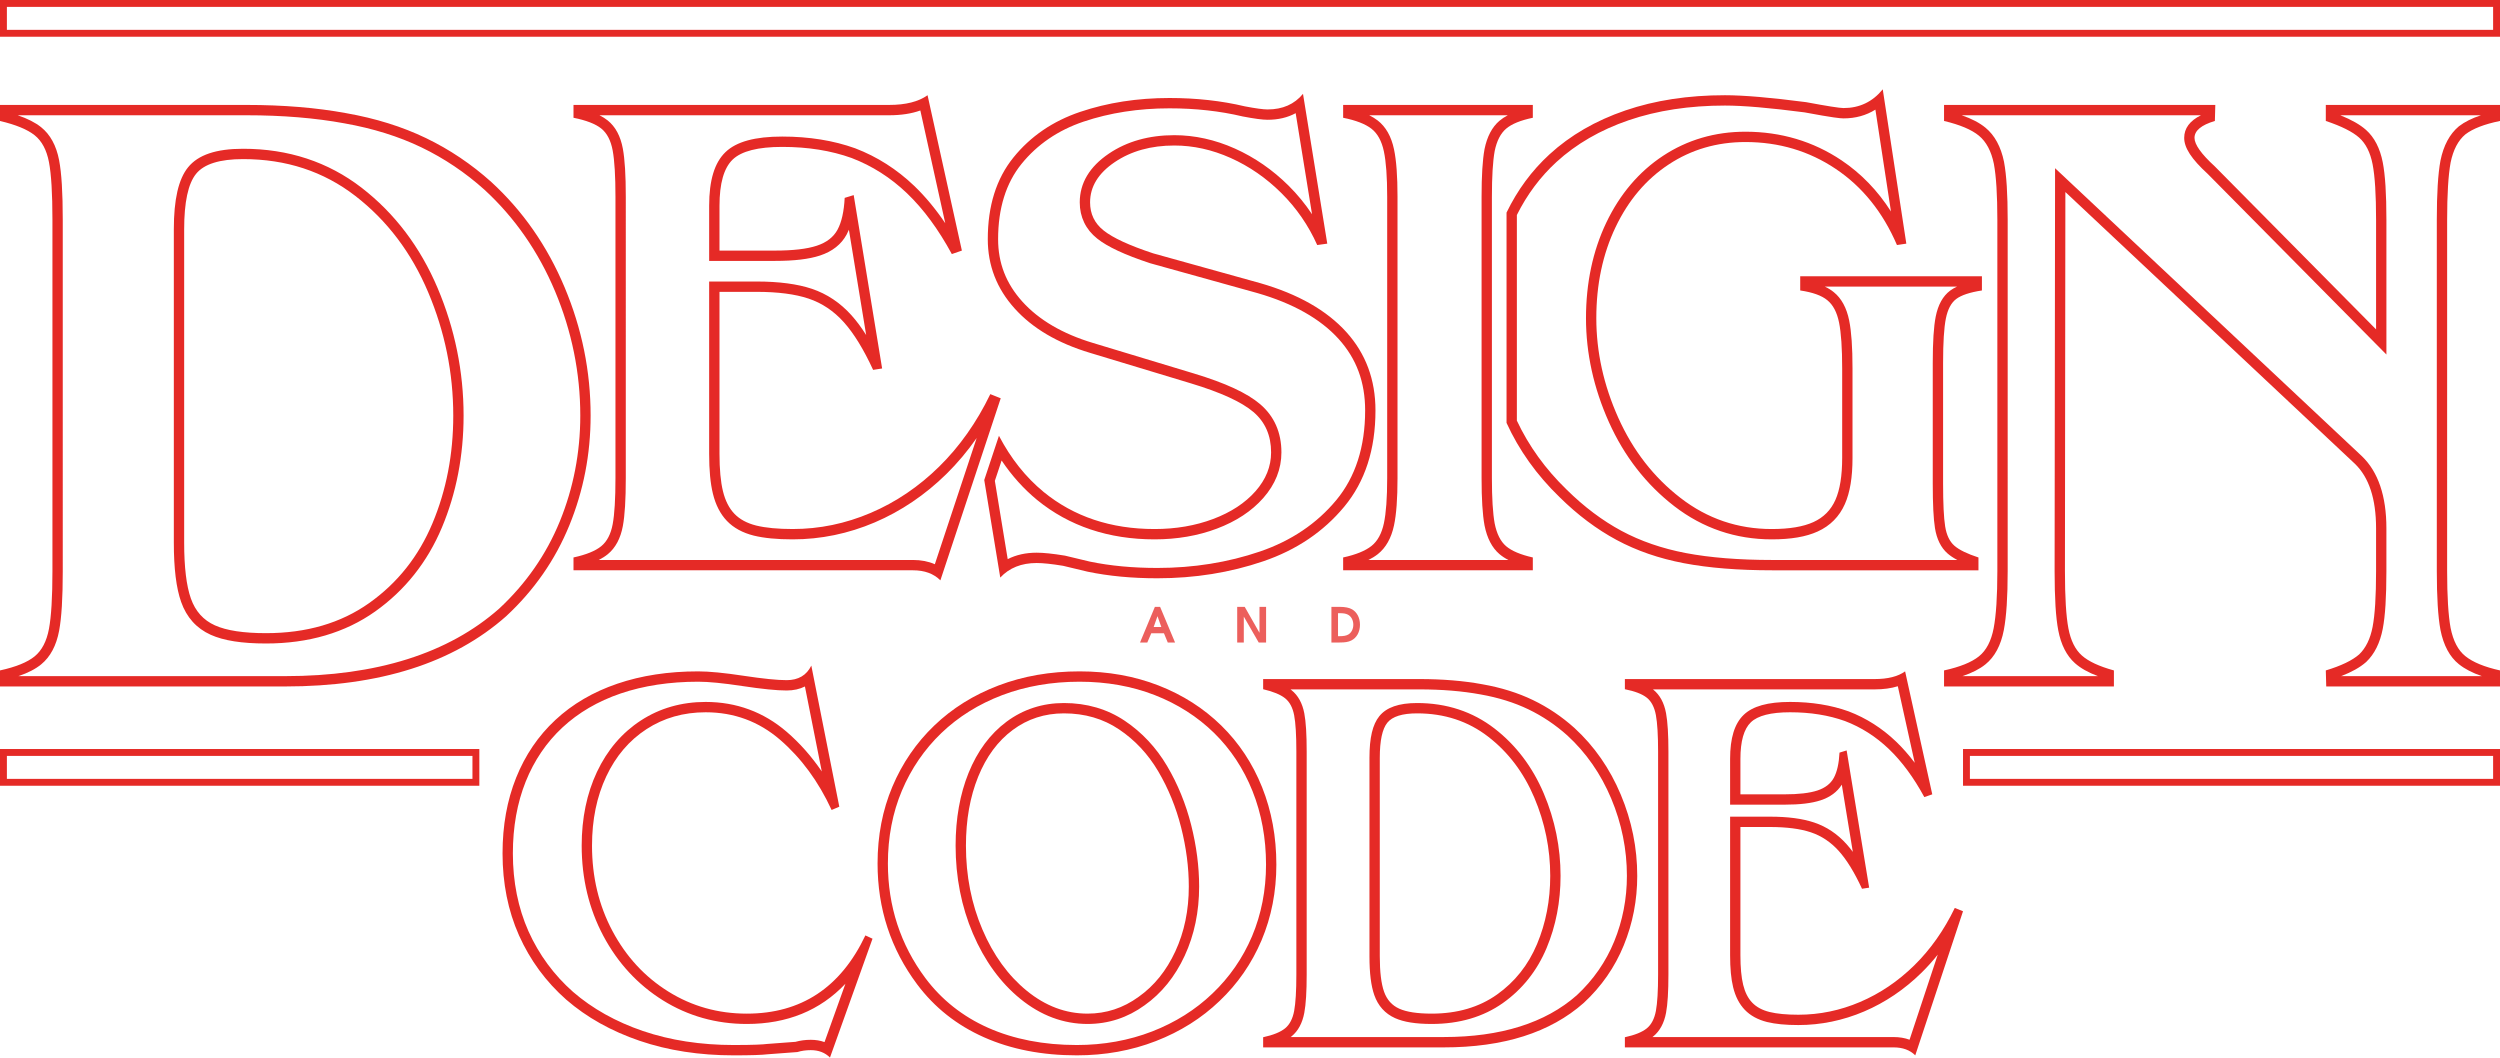 <?xml version="1.0" encoding="utf-8"?>
<!DOCTYPE svg PUBLIC "-//W3C//DTD SVG 1.1//EN" "http://www.w3.org/Graphics/SVG/1.1/DTD/svg11.dtd">
<?xml-stylesheet type="text/css" href="../css/style.css" ?>

<svg version="1.1" xmlns="http://www.w3.org/2000/svg" xmlns:xlink="http://www.w3.org/1999/xlink" x="0px" y="0px"
	 viewBox="0 0 725.948 307.089" enable-background="new 0 0 725.948 307.089" xml:space="preserve">

<g id="stranger-title-small" opacity="0.75">
	<path fill="#E52A26" d="M339.095,186.57l-1.106-2.676h-3.685l-1.148,2.676h-2.115l4.314-10.352h1.513l4.343,10.352H339.095z
		 M336.112,178.922l-1.106,3.137h2.213L336.112,178.922z"/>
	<path fill="#E52A26" d="M365.502,186.57l-4.329-7.522v7.522h-1.919v-10.352h2.186l4.286,7.536v-7.536h1.919v10.352H365.502z"/>
	<path fill="#E52A26" d="M392.373,185.995c-0.841,0.42-1.779,0.574-3.348,0.574h-2.41v-10.352h2.367
		c1.625,0,2.858,0.252,3.671,0.742c1.442,0.869,2.255,2.494,2.255,4.454C394.908,183.502,393.969,185.211,392.373,185.995z
		 M391.392,178.474c-0.603-0.308-1.261-0.42-2.479-0.42h-0.379v6.682h0.421c1.148,0,1.947-0.14,2.521-0.462
		c0.924-0.505,1.498-1.611,1.498-2.858C392.974,180.084,392.373,178.977,391.392,178.474z"/>
</g>

<g id="stranger-title-big">
	<g>
		<path fill="#E52A26" d="M202.753,197.953c3.017,0,7.29,0.418,12.702,1.242c5.834,0.881,10.074,1.309,12.961,1.309
			c2.005,0,3.787-0.395,5.317-1.165l4.897,24.678c-2.967-4.369-6.366-8.213-10.168-11.491c-6.696-5.771-14.622-8.698-23.557-8.698
			c-6.989,0-13.318,1.812-18.811,5.387c-5.473,3.562-9.764,8.591-12.754,14.945c-2.939,6.245-4.43,13.446-4.43,21.401
			c0,9.541,2.116,18.355,6.289,26.196c4.189,7.875,10.003,14.17,17.279,18.71c7.305,4.559,15.508,6.87,24.382,6.87
			c11.713,0,21.295-3.918,28.633-11.677l-6.064,16.941c-1.217-0.441-2.553-0.663-3.999-0.663c-1.549,0-3.041,0.198-4.442,0.589
			l-8.215,0.615l-0.073,0.005l-0.073,0.009c-1.087,0.135-3.633,0.296-9.592,0.296c-9.557,0-18.416-1.367-26.329-4.064
			c-7.858-2.678-14.695-6.508-20.302-11.364c-5.549-4.899-9.908-10.83-12.952-17.619c-3.001-6.753-4.523-14.36-4.523-22.611
			c0-7.654,1.255-14.666,3.73-20.841c2.453-6.119,6.038-11.4,10.656-15.696c4.632-4.31,10.317-7.633,16.896-9.876
			C186.878,199.106,194.462,197.953,202.753,197.953 M235.589,193.279c-1.382,2.817-3.773,4.224-7.173,4.224
			c-2.71,0-6.881-0.425-12.513-1.275c-5.579-0.849-9.962-1.275-13.15-1.275c-8.661,0-16.497,1.195-23.511,3.587
			c-7.013,2.391-13.005,5.897-17.972,10.52c-4.969,4.622-8.767,10.215-11.397,16.776c-2.63,6.563-3.945,13.881-3.945,21.957
			c0,8.715,1.594,16.657,4.782,23.83c3.24,7.227,7.81,13.443,13.708,18.65c5.95,5.154,13.057,9.139,21.319,11.955
			c8.261,2.815,17.361,4.224,27.297,4.224c4.941,0,8.261-0.108,9.962-0.319l8.528-0.638c1.222-0.372,2.523-0.557,3.905-0.557
			c2.284,0,4.144,0.717,5.579,2.152l12.353-34.509l-2.072-0.957c-7.173,15.143-18.649,22.714-34.43,22.714
			c-8.342,0-15.94-2.138-22.794-6.415c-6.854-4.277-12.261-10.134-16.219-17.574c-3.959-7.438-5.937-15.701-5.937-24.787
			c0-7.544,1.381-14.252,4.144-20.124c2.762-5.87,6.655-10.44,11.676-13.708c5.021-3.267,10.746-4.901,17.175-4.901
			c8.235,0,15.434,2.658,21.598,7.97c6.163,5.314,11.158,12.114,14.983,20.403l2.232-0.956L235.589,193.279L235.589,193.279z"/>
		<path fill="#E52A26" d="M313.484,197.953c7.875,0,15.23,1.312,21.863,3.899c6.602,2.577,12.39,6.273,17.203,10.985
			c4.803,4.704,8.554,10.377,11.148,16.862c2.608,6.522,3.93,13.709,3.93,21.361c0,7.424-1.369,14.433-4.064,20.823
			c-2.694,6.337-6.563,11.925-11.51,16.622c-4.897,4.697-10.784,8.4-17.498,11.005c-6.744,2.615-14.102,3.941-21.869,3.941
			c-9.625,0-18.292-1.683-25.76-5.002c-7.379-3.279-13.51-8.137-18.22-14.435c-7.22-9.676-10.881-20.871-10.881-33.273
			c0-7.635,1.369-14.75,4.068-21.149c2.697-6.392,6.555-12.022,11.467-16.734c4.914-4.715,10.848-8.415,17.638-10.997
			C297.823,199.268,305.388,197.953,313.484,197.953 M315.795,297.337c6.042,0,11.623-1.828,16.555-5.411
			c4.931-3.481,8.858-8.333,11.673-14.422c2.775-6.006,4.182-12.757,4.182-20.067c0-5.797-0.782-11.823-2.324-17.913
			c-1.552-6.121-3.9-11.87-6.98-17.086c-3.165-5.36-7.292-9.773-12.266-13.118c-5.105-3.432-11.058-5.173-17.693-5.173
			c-6.211,0-11.814,1.821-16.652,5.413c-4.761,3.535-8.474,8.539-11.035,14.873c-2.499,6.176-3.766,13.285-3.766,21.129
			c0,9.134,1.69,17.723,5.023,25.527c3.366,7.882,8.001,14.262,13.776,18.96C302.23,294.884,308.793,297.337,315.795,297.337
			 M313.484,194.953c-8.502,0-16.352,1.368-23.551,4.104c-7.2,2.738-13.417,6.615-18.649,11.637
			c-5.234,5.021-9.285,10.932-12.154,17.733c-2.869,6.802-4.304,14.24-4.304,22.315c0,13.124,3.826,24.814,11.477,35.067
			c5.047,6.748,11.516,11.876,19.406,15.382c7.89,3.507,16.883,5.26,26.978,5.26c8.181,0,15.832-1.383,22.953-4.144
			c7.119-2.762,13.282-6.641,18.49-11.637c5.26-4.993,9.325-10.865,12.194-17.613c2.869-6.801,4.303-14.133,4.303-21.997
			c0-8.076-1.382-15.567-4.144-22.475c-2.763-6.906-6.708-12.871-11.835-17.892c-5.128-5.021-11.198-8.899-18.211-11.637
			C329.424,196.321,321.773,194.953,313.484,194.953L313.484,194.953z M315.795,294.337c-6.323,0-12.194-2.204-17.613-6.615
			c-5.42-4.41-9.723-10.347-12.911-17.812c-3.188-7.465-4.782-15.582-4.782-24.349c0-7.491,1.182-14.159,3.547-20.004
			c2.364-5.845,5.711-10.374,10.042-13.589c4.33-3.214,9.285-4.822,14.864-4.822c6.057,0,11.397,1.554,16.019,4.662
			c4.622,3.108,8.408,7.16,11.357,12.154c2.949,4.995,5.167,10.428,6.655,16.298c1.487,5.872,2.232,11.597,2.232,17.175
			c0,6.907-1.303,13.177-3.905,18.809c-2.604,5.632-6.165,10.041-10.68,13.229C326.156,292.717,321.215,294.337,315.795,294.337
			L315.795,294.337z"/>
		<path fill="#E52A26" d="M412.139,200.184c6.529,0,12.513,0.493,17.809,1.469c5.121,0.904,9.792,2.361,13.883,4.331
			c4.083,1.968,7.896,4.531,11.31,7.597c5.442,4.994,9.726,11.157,12.73,18.316c3.018,7.195,4.548,14.742,4.548,22.43
			c0,6.642-1.239,13.045-3.683,19.03c-2.42,5.927-6.078,11.192-10.873,15.647c-9.111,8.051-22.109,12.134-38.632,12.134h-44.44
			c0.095-0.072,0.187-0.145,0.277-0.219c1.883-1.544,3.12-3.842,3.677-6.832c0.463-2.49,0.689-6.137,0.689-11.149v-64.636
			c0-5.069-0.226-8.72-0.691-11.162c-0.561-2.941-1.806-5.202-3.703-6.722c-0.1-0.08-0.202-0.158-0.307-0.236H412.139
			 M415.726,297.337c8.039,0,15.005-2.05,20.704-6.092c5.647-4.005,9.909-9.372,12.667-15.952
			c2.693-6.423,4.059-13.477,4.059-20.965c0-8.227-1.635-16.262-4.861-23.883c-3.269-7.724-8.086-14.082-14.317-18.898
			c-6.357-4.91-13.92-7.4-22.476-7.4c-5.307,0-8.899,1.251-10.979,3.823c-1.95,2.411-2.859,6.252-2.859,12.088v57.622
			c0,4.907,0.46,8.596,1.404,11.276c1.101,3.132,3.128,5.38,6.022,6.682C407.63,296.781,411.109,297.337,415.726,297.337
			 M412.139,197.184h-45.348v2.949c2.922,0.691,5.048,1.567,6.376,2.63c1.328,1.064,2.204,2.71,2.63,4.942
			c0.425,2.232,0.638,5.766,0.638,10.599v64.636c0,4.782-0.213,8.316-0.638,10.6c-0.426,2.285-1.302,3.972-2.63,5.061
			c-1.328,1.089-3.454,1.953-6.376,2.59v2.949h52.441c17.375,0,30.924-4.303,40.647-12.911c5.154-4.782,9.033-10.36,11.636-16.736
			c2.603-6.376,3.905-13.097,3.905-20.164c0-8.129-1.594-15.992-4.782-23.591c-3.189-7.598-7.678-14.053-13.469-19.366
			c-3.667-3.294-7.68-5.99-12.036-8.09c-4.357-2.098-9.245-3.626-14.665-4.583C424.997,197.69,418.886,197.184,412.139,197.184
			L412.139,197.184z M415.726,294.337c-4.145,0-7.28-0.478-9.405-1.435c-2.126-0.956-3.601-2.602-4.423-4.942
			c-0.824-2.337-1.235-5.764-1.235-10.28v-57.622c0-4.994,0.729-8.394,2.191-10.201c1.461-1.806,4.343-2.71,8.647-2.71
			c7.917,0,14.797,2.259,20.642,6.774c5.844,4.517,10.307,10.414,13.389,17.694c3.081,7.28,4.623,14.851,4.623,22.713
			c0,7.121-1.275,13.722-3.825,19.805c-2.551,6.085-6.43,10.972-11.636,14.665C429.487,292.492,423.163,294.337,415.726,294.337
			L415.726,294.337z"/>
		<path fill="#E52A26" d="M551.086,199.272l4.913,22.232c-1.726-2.298-3.537-4.357-5.422-6.163
			c-4.046-3.875-8.674-6.824-13.756-8.765l-0.028-0.011l-0.028-0.01c-5.036-1.81-10.74-2.727-16.954-2.727
			c-6.445,0-10.852,1.226-13.474,3.746c-2.659,2.552-3.951,6.741-3.951,12.804v10.281v3h3h12.752c4.509,0,7.957-0.414,10.541-1.267
			c2.75-0.906,4.812-2.431,6.141-4.541l3.201,19.518c-0.601-0.814-1.211-1.565-1.83-2.256c-2.651-2.955-5.803-5.061-9.367-6.26
			c-3.425-1.151-7.648-1.71-12.91-1.71h-8.528h-3v3v37.219c0,3.838,0.289,6.887,0.882,9.317c0.655,2.689,1.792,4.892,3.378,6.545
			c1.615,1.686,3.788,2.878,6.475,3.549c2.432,0.594,5.402,0.883,9.08,0.883c6.541,0,12.97-1.328,19.109-3.947
			c6.111-2.607,11.719-6.396,16.667-11.26c1.657-1.629,3.227-3.376,4.705-5.234l-8.185,24.698c-1.387-0.514-2.937-0.773-4.641-0.773
			h-70.023c0.095-0.072,0.188-0.145,0.278-0.219c1.882-1.544,3.119-3.842,3.677-6.832c0.463-2.491,0.688-6.138,0.688-11.148v-64.636
			c0-5.007-0.225-8.664-0.687-11.183c-0.558-3.028-1.805-5.336-3.707-6.86c-0.032-0.026-0.064-0.051-0.097-0.076h64.373
			C546.893,200.184,549.143,199.879,551.086,199.272 M553.204,194.953c-2.073,1.488-5.021,2.232-8.847,2.232h-72.525v2.949
			c2.921,0.585,5.047,1.408,6.376,2.471c1.327,1.063,2.204,2.75,2.63,5.061c0.424,2.312,0.637,5.858,0.637,10.639v64.636
			c0,4.782-0.213,8.316-0.637,10.6c-0.426,2.285-1.303,3.972-2.63,5.061c-1.329,1.089-3.455,1.953-6.376,2.59v2.949h78.024
			c2.657,0,4.755,0.769,6.297,2.312l13.867-41.842l-2.392-0.956c-3.135,6.483-7.053,12.035-11.755,16.657
			c-4.702,4.622-9.95,8.169-15.741,10.64c-5.792,2.471-11.769,3.706-17.932,3.706c-3.401,0-6.191-0.265-8.369-0.797
			c-2.126-0.53-3.799-1.435-5.021-2.71c-1.223-1.275-2.099-3.001-2.63-5.18c-0.532-2.179-0.797-5.048-0.797-8.608v-37.219h8.528
			c4.888,0,8.873,0.518,11.955,1.554c3.08,1.036,5.778,2.844,8.09,5.42c2.311,2.578,4.555,6.23,6.734,10.959l2.073-0.319
			l-6.536-39.849l-2.072,0.637c-0.159,3.136-0.705,5.567-1.634,7.292c-0.93,1.727-2.525,2.963-4.782,3.706
			c-2.259,0.745-5.459,1.116-9.603,1.116h-12.752v-10.281c0-5.153,1.009-8.7,3.029-10.64c2.018-1.94,5.818-2.91,11.397-2.91
			c5.898,0,11.21,0.851,15.939,2.551c4.729,1.807,8.979,4.516,12.752,8.13c3.772,3.614,7.199,8.263,10.281,13.947l2.311-0.796
			L553.204,194.953L553.204,194.953z"/>
	</g>
	<g>
		<path fill="#E52A26" d="M71.597,33.471c10.412,0,19.966,0.788,28.419,2.346c8.241,1.454,15.768,3.803,22.371,6.983
			c6.596,3.179,12.752,7.318,18.275,12.28c8.781,8.058,15.687,17.992,20.527,29.527c4.854,11.571,7.316,23.712,7.316,36.085
			c0,10.712-2,21.041-5.943,30.701c-3.921,9.6-9.845,18.124-17.608,25.335c-14.713,13.01-35.626,19.608-62.158,19.608H5.342
			c2.785-0.936,4.973-2.07,6.625-3.425c2.648-2.171,4.398-5.455,5.2-9.761c0.712-3.825,1.057-9.479,1.057-17.283V63.815
			c0-7.892-0.347-13.55-1.06-17.297c-0.807-4.226-2.564-7.45-5.226-9.582c-1.681-1.344-3.923-2.49-6.789-3.465H71.597
			 M77.259,186.857c12.323,0,22.983-3.128,31.683-9.298c8.647-6.132,15.175-14.355,19.402-24.44
			c4.163-9.928,6.273-20.839,6.273-32.429c0-12.757-2.535-25.215-7.536-37.031c-5.047-11.919-12.471-21.722-22.068-29.139
			c-9.725-7.512-21.307-11.321-34.424-11.321c-7.822,0-13.05,1.764-15.984,5.391c-2.778,3.433-4.129,9.319-4.129,17.993v90.975
			c0,7.546,0.694,13.182,2.121,17.228c1.576,4.478,4.464,7.688,8.582,9.541C64.961,186.029,70.221,186.857,77.259,186.857
			 M71.597,30.471H0v4.656c4.612,1.091,7.968,2.475,10.066,4.152c2.096,1.679,3.48,4.278,4.153,7.801
			c0.671,3.523,1.007,9.103,1.007,16.735v102.048c0,7.55-0.336,13.129-1.007,16.735c-0.672,3.608-2.057,6.272-4.153,7.99
			c-2.098,1.721-5.454,3.083-10.066,4.09v4.656h82.796c27.43,0,48.821-6.795,64.172-20.384c8.136-7.55,14.26-16.358,18.371-26.424
			c4.109-10.066,6.166-20.677,6.166-31.835c0-12.834-2.516-25.248-7.549-37.245c-5.033-11.995-12.123-22.187-21.265-30.576
			c-5.788-5.2-12.123-9.457-19-12.772c-6.88-3.313-14.596-5.725-23.152-7.235C91.896,31.269,82.249,30.471,71.597,30.471
			L71.597,30.471z M77.259,183.857c-6.543,0-11.494-0.755-14.848-2.265c-3.356-1.51-5.684-4.109-6.983-7.801
			c-1.301-3.69-1.951-9.101-1.951-16.232V66.584c0-7.884,1.153-13.253,3.461-16.106c2.306-2.851,6.858-4.278,13.652-4.278
			c12.499,0,23.361,3.566,32.59,10.695c9.227,7.131,16.273,16.443,21.139,27.934c4.864,11.494,7.298,23.447,7.298,35.861
			c0,11.242-2.013,21.664-6.04,31.269c-4.026,9.606-10.151,17.323-18.371,23.152C98.984,180.943,89.002,183.857,77.259,183.857
			L77.259,183.857z"/>
		<path fill="#E52A26" d="M267.248,32.08l7.236,32.743c-2.813-4.165-5.827-7.794-9.009-10.842
			c-5.036-4.821-10.794-8.491-17.115-10.906l-0.028-0.011l-0.028-0.01c-6.276-2.255-13.393-3.399-21.154-3.399
			c-7.927,0-13.317,1.476-16.478,4.512c-3.195,3.069-4.748,8.174-4.748,15.606v12.99v3h3h16.111c5.612,0,9.888-0.51,13.072-1.56
			c3.593-1.183,6.199-3.239,7.745-6.11c0.234-0.435,0.451-0.893,0.651-1.374l5.014,30.571c-1.398-2.214-2.821-4.13-4.261-5.736
			c-3.257-3.631-7.125-6.217-11.498-7.687c-4.184-1.407-9.588-2.12-16.06-2.12h-10.774h-3v3v47.024
			c0,4.786,0.357,8.576,1.092,11.584c0.793,3.259,2.163,5.921,4.072,7.912c1.936,2.02,4.555,3.453,7.798,4.262
			c3.011,0.735,6.702,1.092,11.285,1.092c8.157,0,16.176-1.656,23.834-4.923c7.63-3.256,14.633-7.987,20.813-14.063
			c3.195-3.141,6.132-6.634,8.79-10.449l-12.149,36.656c-1.852-0.823-3.974-1.238-6.346-1.238H173.85
			c1.014-0.506,1.891-1.064,2.64-1.679c2.231-1.829,3.702-4.576,4.371-8.165c0.576-3.098,0.856-7.658,0.856-13.941V57.155
			c0-6.279-0.28-10.854-0.855-13.986c-0.67-3.634-2.149-6.391-4.4-8.194c-0.687-0.549-1.48-1.049-2.387-1.504h84.091
			C261.655,33.471,264.694,33.004,267.248,32.08 M269.342,27.651c-2.618,1.88-6.344,2.819-11.177,2.819h-91.632v3.726
			c3.691,0.739,6.376,1.779,8.055,3.121c1.677,1.344,2.785,3.474,3.323,6.395c0.537,2.92,0.806,7.401,0.806,13.442v81.664
			c0,6.042-0.269,10.507-0.806,13.392c-0.538,2.887-1.646,5.019-3.323,6.394c-1.679,1.377-4.364,2.467-8.055,3.273v3.726h98.58
			c3.356,0,6.007,0.972,7.955,2.92l17.521-52.865l-3.021-1.208c-3.962,8.191-8.912,15.205-14.853,21.045
			s-12.571,10.321-19.887,13.443c-7.318,3.122-14.87,4.682-22.656,4.682c-4.297,0-7.821-0.335-10.573-1.007
			c-2.686-0.67-4.8-1.812-6.344-3.423c-1.545-1.611-2.653-3.792-3.323-6.545c-0.672-2.752-1.007-6.377-1.007-10.875V84.746h10.774
			c6.176,0,11.21,0.654,15.104,1.963c3.893,1.309,7.3,3.592,10.221,6.847c2.92,3.257,5.755,7.872,8.509,13.846l2.618-0.403
			l-8.257-50.348l-2.618,0.806c-0.201,3.962-0.891,7.033-2.064,9.214c-1.175,2.182-3.189,3.743-6.042,4.682
			c-2.854,0.941-6.897,1.41-12.134,1.41h-16.111v-12.99c0-6.51,1.274-10.991,3.826-13.443c2.55-2.45,7.351-3.675,14.399-3.675
			c7.452,0,14.164,1.075,20.139,3.222c5.974,2.283,11.344,5.707,16.111,10.271c4.766,4.566,9.096,10.439,12.99,17.622l2.92-1.007
			L269.342,27.651L269.342,27.651z"/>
		<path fill="#E52A26" d="M437.831,33.471c-0.929,0.485-1.738,1.023-2.434,1.617c-2.124,1.814-3.575,4.565-4.313,8.175l-0.006,0.032
			l-0.006,0.032c-0.575,3.156-0.854,7.68-0.854,13.829v81.664c0,6.083,0.279,10.574,0.854,13.729l0.005,0.025l0.005,0.025
			c0.736,3.684,2.188,6.473,4.315,8.288c0.737,0.63,1.602,1.201,2.605,1.718H397.36c1.037-0.511,1.945-1.076,2.731-1.698
			c2.33-1.848,3.91-4.647,4.695-8.32c0.688-3.225,1.023-7.728,1.023-13.767V57.155c0-6.035-0.334-10.552-1.021-13.812
			c-0.787-3.721-2.376-6.529-4.725-8.348c-0.721-0.557-1.544-1.065-2.475-1.524H437.831 M445.1,30.471h-55.08v3.726
			c3.691,0.739,6.427,1.796,8.207,3.172c1.778,1.376,2.986,3.575,3.625,6.595c0.637,3.021,0.957,7.418,0.957,13.191v81.664
			c0,5.774-0.319,10.154-0.957,13.141c-0.639,2.988-1.847,5.186-3.625,6.595c-1.779,1.41-4.516,2.518-8.207,3.323v3.726h55.08
			v-3.726c-3.559-0.806-6.143-1.896-7.754-3.273c-1.611-1.375-2.719-3.574-3.322-6.595c-0.538-2.953-0.806-7.351-0.806-13.191
			V57.155c0-5.906,0.268-10.337,0.806-13.292c0.604-2.953,1.711-5.118,3.322-6.495c1.611-1.375,4.195-2.433,7.754-3.172V30.471
			L445.1,30.471z"/>
		<path fill="#E52A26" d="M720.416,33.471c-2.617,0.863-4.72,1.915-6.362,3.178l-0.051,0.039l-0.049,0.041
			c-2.62,2.199-4.399,5.522-5.289,9.876l-0.006,0.032l-0.006,0.032c-0.71,3.899-1.055,9.508-1.055,17.147v102.048
			c0,7.556,0.345,13.124,1.055,17.021l0.005,0.025l0.005,0.025c0.893,4.471,2.692,7.814,5.334,9.924
			c1.709,1.381,3.916,2.531,6.686,3.475h-40.871c3.097-1.191,5.476-2.529,7.218-4.054l0.049-0.043l0.048-0.045
			c2.378-2.273,3.984-5.499,4.775-9.592c0.714-3.708,1.061-9.182,1.061-16.736v-12.458c0-9.361-2.385-16.397-7.113-20.936
			l-84.054-78.895l-5.045-4.736l-0.008,6.919l-0.126,110.104c0,7.818,0.347,13.435,1.06,17.171c0.795,4.174,2.428,7.385,4.851,9.542
			c1.626,1.45,3.821,2.692,6.656,3.758h-39.321c2.784-0.933,4.983-2.06,6.657-3.406c2.699-2.168,4.498-5.517,5.347-9.956
			c0.755-3.96,1.122-9.556,1.122-17.108V63.815c0-7.46-0.346-12.949-1.057-16.779l-0.005-0.027l-0.005-0.027
			c-0.893-4.365-2.701-7.694-5.373-9.894c-1.725-1.42-4.008-2.617-6.918-3.618h69.483c-3.236,1.59-4.872,3.789-4.872,6.563
			c0,2.907,2.108,6.137,6.833,10.467L687.83,97.76l5.133,5.188V95.65V63.815c0-7.553-0.347-13.009-1.062-16.681
			c-0.798-4.081-2.429-7.244-4.851-9.404c-1.73-1.54-4.19-2.944-7.47-4.259H720.416 M725.948,30.471h-50.582v4.656
			c4.53,1.51,7.758,3.126,9.688,4.844c1.929,1.721,3.229,4.3,3.901,7.739c0.67,3.441,1.007,8.808,1.007,16.106V95.65l-46.809-47.312
			c-3.944-3.606-5.914-6.374-5.914-8.305c0-2.096,1.97-3.732,5.914-4.907l0.126-4.656H564.51v4.656
			c4.613,1.091,7.991,2.516,10.13,4.278c2.139,1.762,3.585,4.489,4.341,8.179c0.67,3.607,1.007,9.018,1.007,16.231v102.048
			c0,7.298-0.358,12.815-1.069,16.546c-0.714,3.734-2.139,6.46-4.278,8.179c-2.139,1.721-5.517,3.083-10.13,4.09v4.656h49.325
			v-4.656c-4.278-1.174-7.383-2.621-9.311-4.341c-1.931-1.718-3.23-4.341-3.901-7.864c-0.672-3.523-1.007-9.06-1.007-16.609
			l0.126-110.101l84.054,78.895c4.109,3.944,6.166,10.192,6.166,18.748v12.458c0,7.298-0.337,12.689-1.007,16.169
			c-0.672,3.482-1.972,6.146-3.901,7.99c-2.013,1.762-5.244,3.315-9.688,4.656l0.126,4.656h50.456v-4.656
			c-4.53-1.007-7.886-2.391-10.065-4.153c-2.099-1.677-3.524-4.404-4.278-8.179c-0.672-3.69-1.007-9.185-1.007-16.483V63.815
			c0-7.38,0.334-12.917,1.007-16.609c0.754-3.69,2.179-6.417,4.278-8.179c2.18-1.677,5.535-2.976,10.065-3.9V30.471L725.948,30.471z
			"/>
		<path fill="#E52A26" d="M339.596,31.457c7.516,0,14.634,0.786,21.157,2.335l0.064,0.015l0.065,0.012
			c3.371,0.646,5.729,0.96,7.211,0.96c3.077,0,5.799-0.642,8.142-1.916l4.755,29.346c-1.978-2.984-4.252-5.756-6.807-8.292
			c-4.635-4.599-9.88-8.225-15.59-10.779c-5.767-2.579-11.684-3.886-17.587-3.886c-7.359,0-13.751,1.799-18.999,5.348
			c-5.62,3.798-8.47,8.564-8.47,14.166c0,4.242,1.75,7.875,5.052,10.498c2.993,2.396,8.008,4.736,15.334,7.153l0.067,0.022
			l0.068,0.019l31.088,8.652c10.347,2.985,18.28,7.469,23.578,13.327c5.171,5.725,7.685,12.511,7.685,20.746
			c0,10.574-2.817,19.331-8.372,26.028c-5.656,6.819-13.116,11.844-22.173,14.935c-9.278,3.167-19.302,4.773-29.793,4.773
			c-7.123,0-13.712-0.619-19.584-1.841l-7.106-1.702l-0.107-0.026l-0.109-0.018c-3.485-0.568-6.146-0.845-8.136-0.845
			c-3.166,0-5.978,0.628-8.412,1.873l-3.733-22.728l1.965-5.913c2.967,4.419,6.413,8.253,10.296,11.449
			c9.301,7.598,20.78,11.451,34.12,11.451c6.512,0,12.593-1.047,18.075-3.112c5.609-2.112,10.143-5.099,13.477-8.878
			c3.505-3.972,5.282-8.434,5.282-13.263c0-5.796-2.082-10.511-6.189-14.014c-3.778-3.222-10.06-6.132-19.203-8.896l-29.309-8.863
			c-8.822-2.646-15.731-6.692-20.535-12.024c-4.732-5.25-7.032-11.18-7.032-18.13c0-8.918,2.282-16.262,6.784-21.827
			c4.58-5.663,10.64-9.797,18.01-12.285C322.237,32.759,330.639,31.457,339.596,31.457 M378.364,27.249
			c-2.484,3.021-5.908,4.531-10.271,4.531c-1.276,0-3.491-0.302-6.646-0.906c-6.781-1.611-14.064-2.417-21.851-2.417
			c-9.332,0-17.974,1.344-25.929,4.028c-7.955,2.686-14.417,7.099-19.384,13.241c-4.968,6.143-7.451,14.047-7.451,23.714
			c0,7.653,2.601,14.366,7.804,20.139c5.202,5.774,12.502,10.07,21.901,12.889l29.302,8.861c8.66,2.618,14.701,5.387,18.125,8.307
			c3.424,2.92,5.135,6.832,5.135,11.731c0,4.096-1.51,7.854-4.531,11.278c-3.021,3.424-7.116,6.109-12.285,8.056
			c-5.17,1.948-10.842,2.92-17.018,2.92c-12.688,0-23.429-3.59-32.222-10.774c-5.214-4.291-9.531-9.733-12.971-16.302l-4.268,12.845
			l4.652,28.328c2.618-2.82,6.143-4.229,10.573-4.229c1.812,0,4.363,0.269,7.653,0.806l7.149,1.712
			c6.108,1.274,12.854,1.913,20.24,1.913c10.875,0,21.129-1.646,30.762-4.934c9.632-3.288,17.471-8.575,23.513-15.859
			c6.042-7.283,9.062-16.597,9.062-27.943c0-8.927-2.82-16.514-8.458-22.757c-5.707-6.31-14.031-11.042-24.973-14.198l-31.115-8.66
			c-6.915-2.281-11.715-4.497-14.399-6.646c-2.618-2.08-3.927-4.799-3.927-8.156c0-4.564,2.382-8.458,7.149-11.681
			c4.766-3.222,10.538-4.833,17.319-4.833c5.503,0,10.958,1.208,16.363,3.625c5.403,2.417,10.304,5.808,14.702,10.17
			c4.396,4.365,7.87,9.399,10.422,15.104l2.92-0.403L378.364,27.249L378.364,27.249z"/>
		<path fill="#E52A26" d="M500.895,30.651c5.265,0,13.034,0.665,23.092,1.978c8.289,1.549,10.417,1.748,11.345,1.748
			c3.458,0,6.549-0.853,9.245-2.544l4.52,29.575c-3.848-6.048-8.653-11.022-14.358-14.85c-8.221-5.516-17.608-8.312-27.902-8.312
			c-8.816,0-16.858,2.352-23.903,6.989c-7.01,4.612-12.567,11.153-16.517,19.442c-3.901,8.192-5.879,17.519-5.879,27.722
			c0,10.183,2.24,20.337,6.657,30.178c4.446,9.911,10.832,18.123,18.979,24.408c8.287,6.395,17.814,9.637,28.315,9.637
			c5.589,0,9.948-0.747,13.325-2.283c3.631-1.65,6.288-4.329,7.896-7.96c1.494-3.371,2.22-7.754,2.22-13.399v-25.979
			c0-6.161-0.316-10.72-0.966-13.937c-0.741-3.666-2.243-6.433-4.466-8.223c-0.743-0.615-1.613-1.156-2.62-1.625h38.422
			c-0.778,0.359-1.457,0.757-2.042,1.196c-2.078,1.559-3.479,4.083-4.163,7.501c-0.581,2.903-0.863,7.312-0.863,13.477v35.042
			c0,5.987,0.21,10.21,0.641,12.91c0.513,3.212,1.741,5.691,3.651,7.37c0.758,0.665,1.699,1.294,2.837,1.895H514.69
			c-9.705,0-18.171-0.677-25.165-2.011c-6.879-1.311-13.163-3.478-18.676-6.442c-5.529-2.972-10.87-6.985-15.899-11.949
			c-6.181-5.98-11.051-12.728-14.483-20.065V62.429c2.946-5.92,6.814-11.098,11.504-15.397c5.706-5.23,12.754-9.305,20.947-12.111
			C481.191,32.088,490.603,30.651,500.895,30.651 M546.711,25.939c-2.955,3.625-6.746,5.438-11.379,5.438
			c-1.141,0-4.766-0.569-10.875-1.712c-10.27-1.342-18.125-2.014-23.562-2.014c-10.674,0-20.324,1.478-28.949,4.431
			c-8.627,2.955-15.96,7.2-22.002,12.738c-5.168,4.738-9.323,10.381-12.477,16.913v61.062c3.602,7.91,8.721,15.104,15.396,21.562
			c5.236,5.17,10.758,9.314,16.564,12.436c5.807,3.122,12.318,5.372,19.535,6.747c7.215,1.377,15.791,2.064,25.727,2.064h59.814
			v-3.726c-3.291-1.073-5.623-2.215-7-3.424c-1.375-1.208-2.266-3.071-2.668-5.588c-0.402-2.518-0.604-6.662-0.604-12.436v-35.042
			c0-5.906,0.268-10.203,0.805-12.889c0.537-2.684,1.545-4.582,3.021-5.689c1.477-1.107,3.961-1.929,7.451-2.467v-4.128h-52.764
			v4.128c3.625,0.538,6.242,1.477,7.854,2.819c1.678,1.344,2.82,3.509,3.424,6.495c0.604,2.988,0.906,7.436,0.906,13.342v25.979
			c0,5.17-0.654,9.231-1.963,12.184c-1.309,2.955-3.441,5.102-6.395,6.444c-2.955,1.344-6.982,2.014-12.084,2.014
			c-9.867,0-18.695-3.003-26.482-9.012c-7.787-6.007-13.812-13.76-18.074-23.26c-4.264-9.499-6.395-19.148-6.395-28.95
			c0-9.801,1.863-18.611,5.588-26.433c3.727-7.82,8.877-13.896,15.457-18.226c6.578-4.33,13.996-6.495,22.254-6.495
			c9.732,0,18.478,2.603,26.23,7.804c7.754,5.203,13.678,12.571,17.773,22.103l2.719-0.403L546.711,25.939L546.711,25.939z"/>
	</g>
	<path fill="#E52A26" d="M723.948,2v6.667H2V2H723.948 M725.948,0H0v10.667h725.948V0L725.948,0z"/>
	<path fill="#E52A26" d="M137.19,219.5v6.667H2V219.5H137.19 M139.19,217.5H0v10.667h139.19V217.5L139.19,217.5z"/>
	<path fill="#E52A26" d="M723.948,219.5v6.667H572.02V219.5H723.948 M725.948,217.5H570.02v10.667h155.928V217.5L725.948,217.5z"/>
</g>
</svg>
